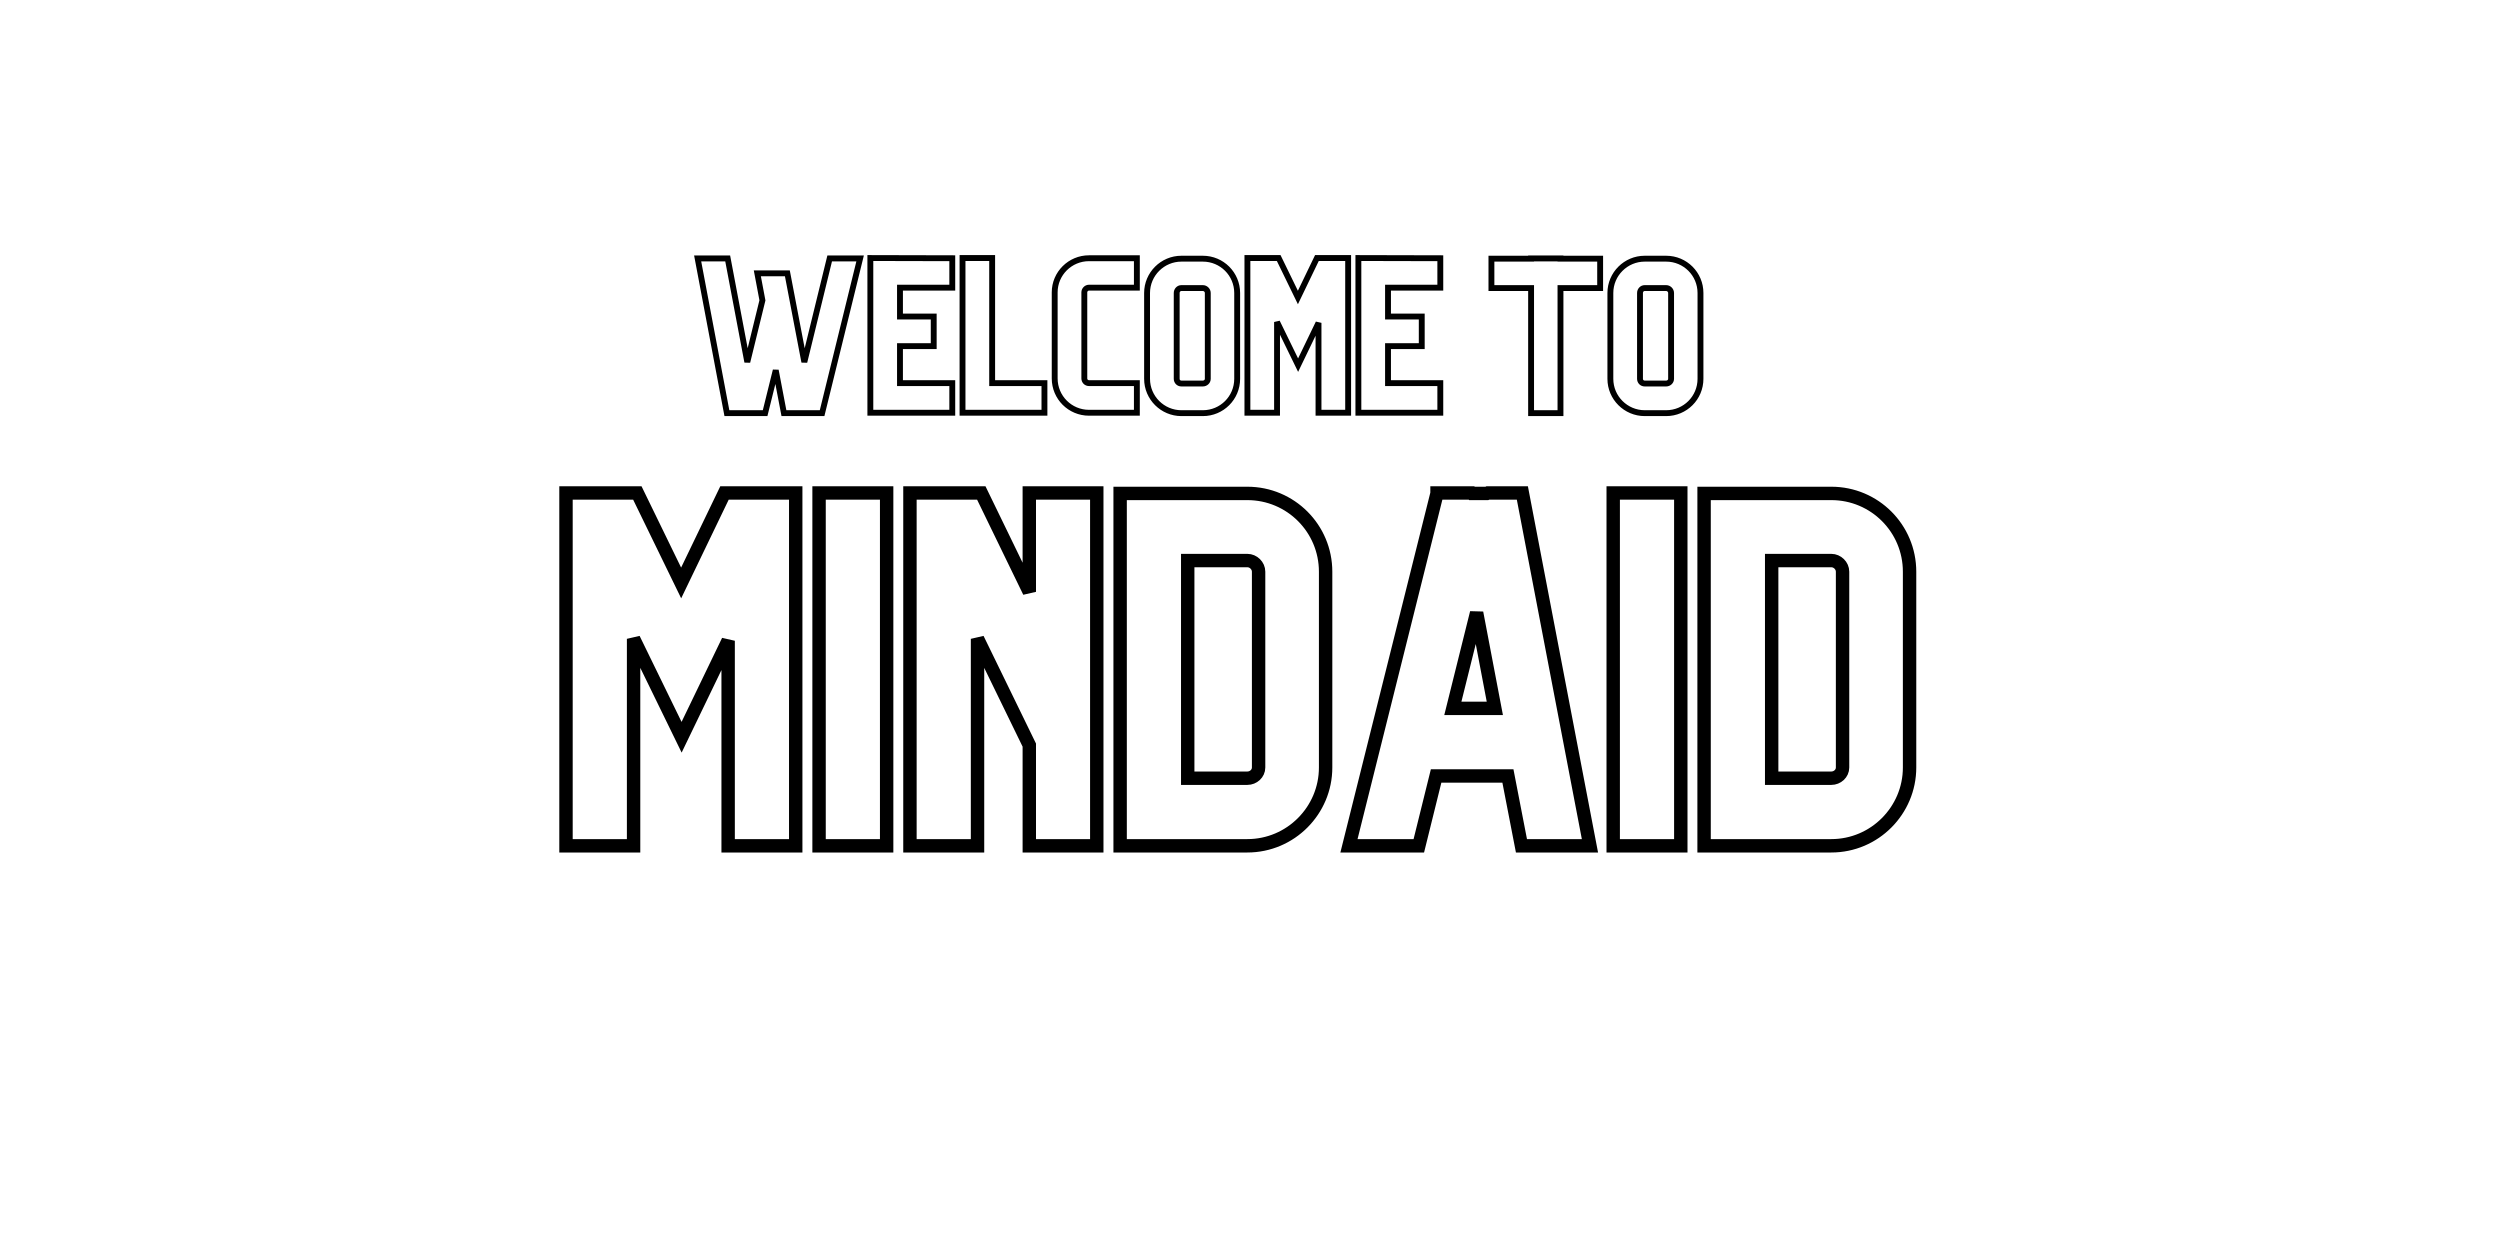 <svg xmlns="http://www.w3.org/2000/svg" xmlns:xlink="http://www.w3.org/1999/xlink" width="6912" zoomAndPan="magnify" viewBox="0 0 5184 2592" height="3456" preserveAspectRatio="xMidYMid meet" version="1.0"><path stroke-linecap="butt" transform="matrix(0.378, 0, 0, 0.378, 1312.708, 560.335)" fill="none" stroke-linejoin="miter" d="M 1078.608 -64.671 L 939.559 503.815 L 846.498 17.165 L 681.73 17.165 L 709.653 165.236 L 626.71 503.815 L 519.144 -64.671 L 354.376 -64.671 L 514.768 784.095 L 724.427 784.095 L 782.726 548.706 L 827.617 784.095 L 1037.007 784.095 L 1245.57 -64.671 Z M 1751.142 -65.767 L 1301.707 -66.864 L 1301.707 781.902 L 1751.142 781.902 L 1751.142 619.327 L 1464.292 619.327 L 1464.292 416.506 L 1649.318 416.506 L 1649.318 253.921 L 1464.292 253.921 L 1464.292 95.722 L 1751.142 95.722 Z M 1807.331 781.902 L 2256.756 781.902 L 2256.756 619.327 L 1969.916 619.327 L 1969.916 -66.864 L 1807.331 -66.864 Z M 2763.746 -65.767 L 2501.26 -65.767 C 2396.984 -65.767 2312.955 18.531 2312.955 121.442 L 2312.955 593.597 C 2312.955 697.873 2396.984 781.902 2501.26 781.902 L 2763.746 781.902 L 2763.746 619.327 L 2501.26 619.327 C 2486.755 619.327 2475.53 608.102 2475.53 593.597 L 2475.53 121.442 C 2475.53 108.033 2486.755 95.722 2501.26 95.722 L 2763.746 95.722 Z M 3125.697 -63.305 L 3008.002 -63.305 C 2904.812 -63.305 2819.696 20.724 2819.696 125 L 2819.696 595.78 C 2819.696 700.066 2904.812 784.095 3008.002 784.095 L 3125.697 784.095 C 3229.983 784.095 3314.012 700.066 3314.012 595.78 L 3314.012 125 C 3314.012 20.724 3229.983 -63.305 3125.697 -63.305 Z M 3152.792 595.78 C 3152.792 610.295 3140.201 621.51 3125.697 621.51 L 3008.002 621.51 C 2993.497 621.51 2982.272 610.295 2982.272 595.78 L 2982.272 125 C 2982.272 110.227 2993.497 97.905 3008.002 97.905 L 3125.697 97.905 C 3140.201 97.905 3152.792 110.227 3152.792 125 Z M 3751.436 -66.864 L 3647.15 149.634 L 3541.767 -66.864 L 3370.159 -66.864 L 3370.159 781.902 L 3532.735 781.902 L 3532.735 284.027 L 3648.246 520.782 L 3760.189 288.683 L 3760.189 781.902 L 3922.775 781.902 L 3922.775 -66.864 Z M 4428.347 -65.767 L 3978.922 -66.864 L 3978.922 781.902 L 4428.347 781.902 L 4428.347 619.327 L 4141.497 619.327 L 4141.497 416.506 L 4326.523 416.506 L 4326.523 253.921 L 4141.497 253.921 L 4141.497 95.722 L 4428.347 95.722 Z M 4708.762 -63.305 L 4708.762 97.905 L 4926.356 97.905 L 4926.356 784.095 L 5087.576 784.095 L 5087.576 97.905 L 5305.171 97.905 L 5305.171 -63.305 L 5087.576 -63.305 L 5087.576 -64.671 L 4926.356 -64.671 L 4926.356 -63.305 Z M 5667.246 -63.305 L 5549.551 -63.305 C 5446.372 -63.305 5361.246 20.724 5361.246 125 L 5361.246 595.78 C 5361.246 700.066 5446.372 784.095 5549.551 784.095 L 5667.246 784.095 C 5771.532 784.095 5855.562 700.066 5855.562 595.78 L 5855.562 125 C 5855.562 20.724 5771.532 -63.305 5667.246 -63.305 Z M 5694.342 595.78 C 5694.342 610.295 5681.761 621.51 5667.246 621.51 L 5549.551 621.51 C 5535.046 621.51 5523.831 610.295 5523.831 595.78 L 5523.831 125 C 5523.831 110.227 5535.046 97.905 5549.551 97.905 L 5667.246 97.905 C 5681.761 97.905 5694.342 110.227 5694.342 125 Z M 5694.342 595.78 " stroke="#000000" stroke-width="32.232" stroke-opacity="1" stroke-miterlimit="4"/><path stroke-linecap="butt" transform="matrix(0.862, 0, 0, 0.862, 133.669, 1079.847)" fill="none" stroke-linejoin="miter" d="M 1587.759 -66.865 L 1483.475 149.64 L 1378.099 -66.865 L 1206.483 -66.865 L 1206.483 781.905 L 1369.067 781.905 L 1369.067 284.028 L 1484.571 520.788 L 1596.52 288.684 L 1596.52 781.905 L 1759.1 781.905 L 1759.1 -66.865 Z M 1977.828 -66.865 L 1815.248 -66.865 L 1815.248 781.905 L 1977.828 781.905 Z M 2320.984 -66.865 L 2320.984 170.988 L 2205.475 -66.865 L 2033.864 -66.865 L 2033.864 781.905 L 2196.444 781.905 L 2196.444 284.028 L 2320.984 539.672 L 2320.984 781.905 L 2483.292 781.905 L 2483.292 -66.865 Z M 2845.486 -65.769 L 2539.482 -65.769 L 2539.482 781.905 L 2845.486 781.905 C 2949.771 781.905 3033.799 696.78 3033.799 593.592 L 3033.799 122.539 C 3033.799 18.531 2949.771 -65.769 2845.486 -65.769 Z M 2872.587 593.592 C 2872.587 608.1 2859.994 619.32 2845.486 619.32 L 2702.066 619.32 L 2702.066 95.72 L 2845.486 95.72 C 2859.994 95.72 2872.587 108.035 2872.587 122.539 Z M 3299.608 613.848 L 3472.316 613.848 L 3504.888 781.905 L 3669.66 781.905 L 3507.076 -66.865 L 3424.144 -66.865 L 3421.68 -65.769 L 3385.824 -65.769 L 3384.732 -66.865 L 3301.795 -66.865 L 3301.795 -65.769 L 3089.947 781.905 L 3258.003 781.905 Z M 3397.048 221.352 L 3440.84 451.264 L 3339.844 451.264 Z M 3888.199 -66.865 L 3725.614 -66.865 L 3725.614 781.905 L 3888.199 781.905 Z M 4250.238 -65.769 L 3944.229 -65.769 L 3944.229 781.905 L 4250.238 781.905 C 4354.518 781.905 4438.546 696.78 4438.546 593.592 L 4438.546 122.539 C 4438.546 18.531 4354.518 -65.769 4250.238 -65.769 Z M 4277.334 593.592 C 4277.334 608.1 4264.742 619.32 4250.238 619.32 L 4106.814 619.32 L 4106.814 95.72 L 4250.238 95.72 C 4264.742 95.72 4277.334 108.035 4277.334 122.539 Z M 4277.334 593.592 " stroke="#000000" stroke-width="32.232" stroke-opacity="1" stroke-miterlimit="4"/></svg>